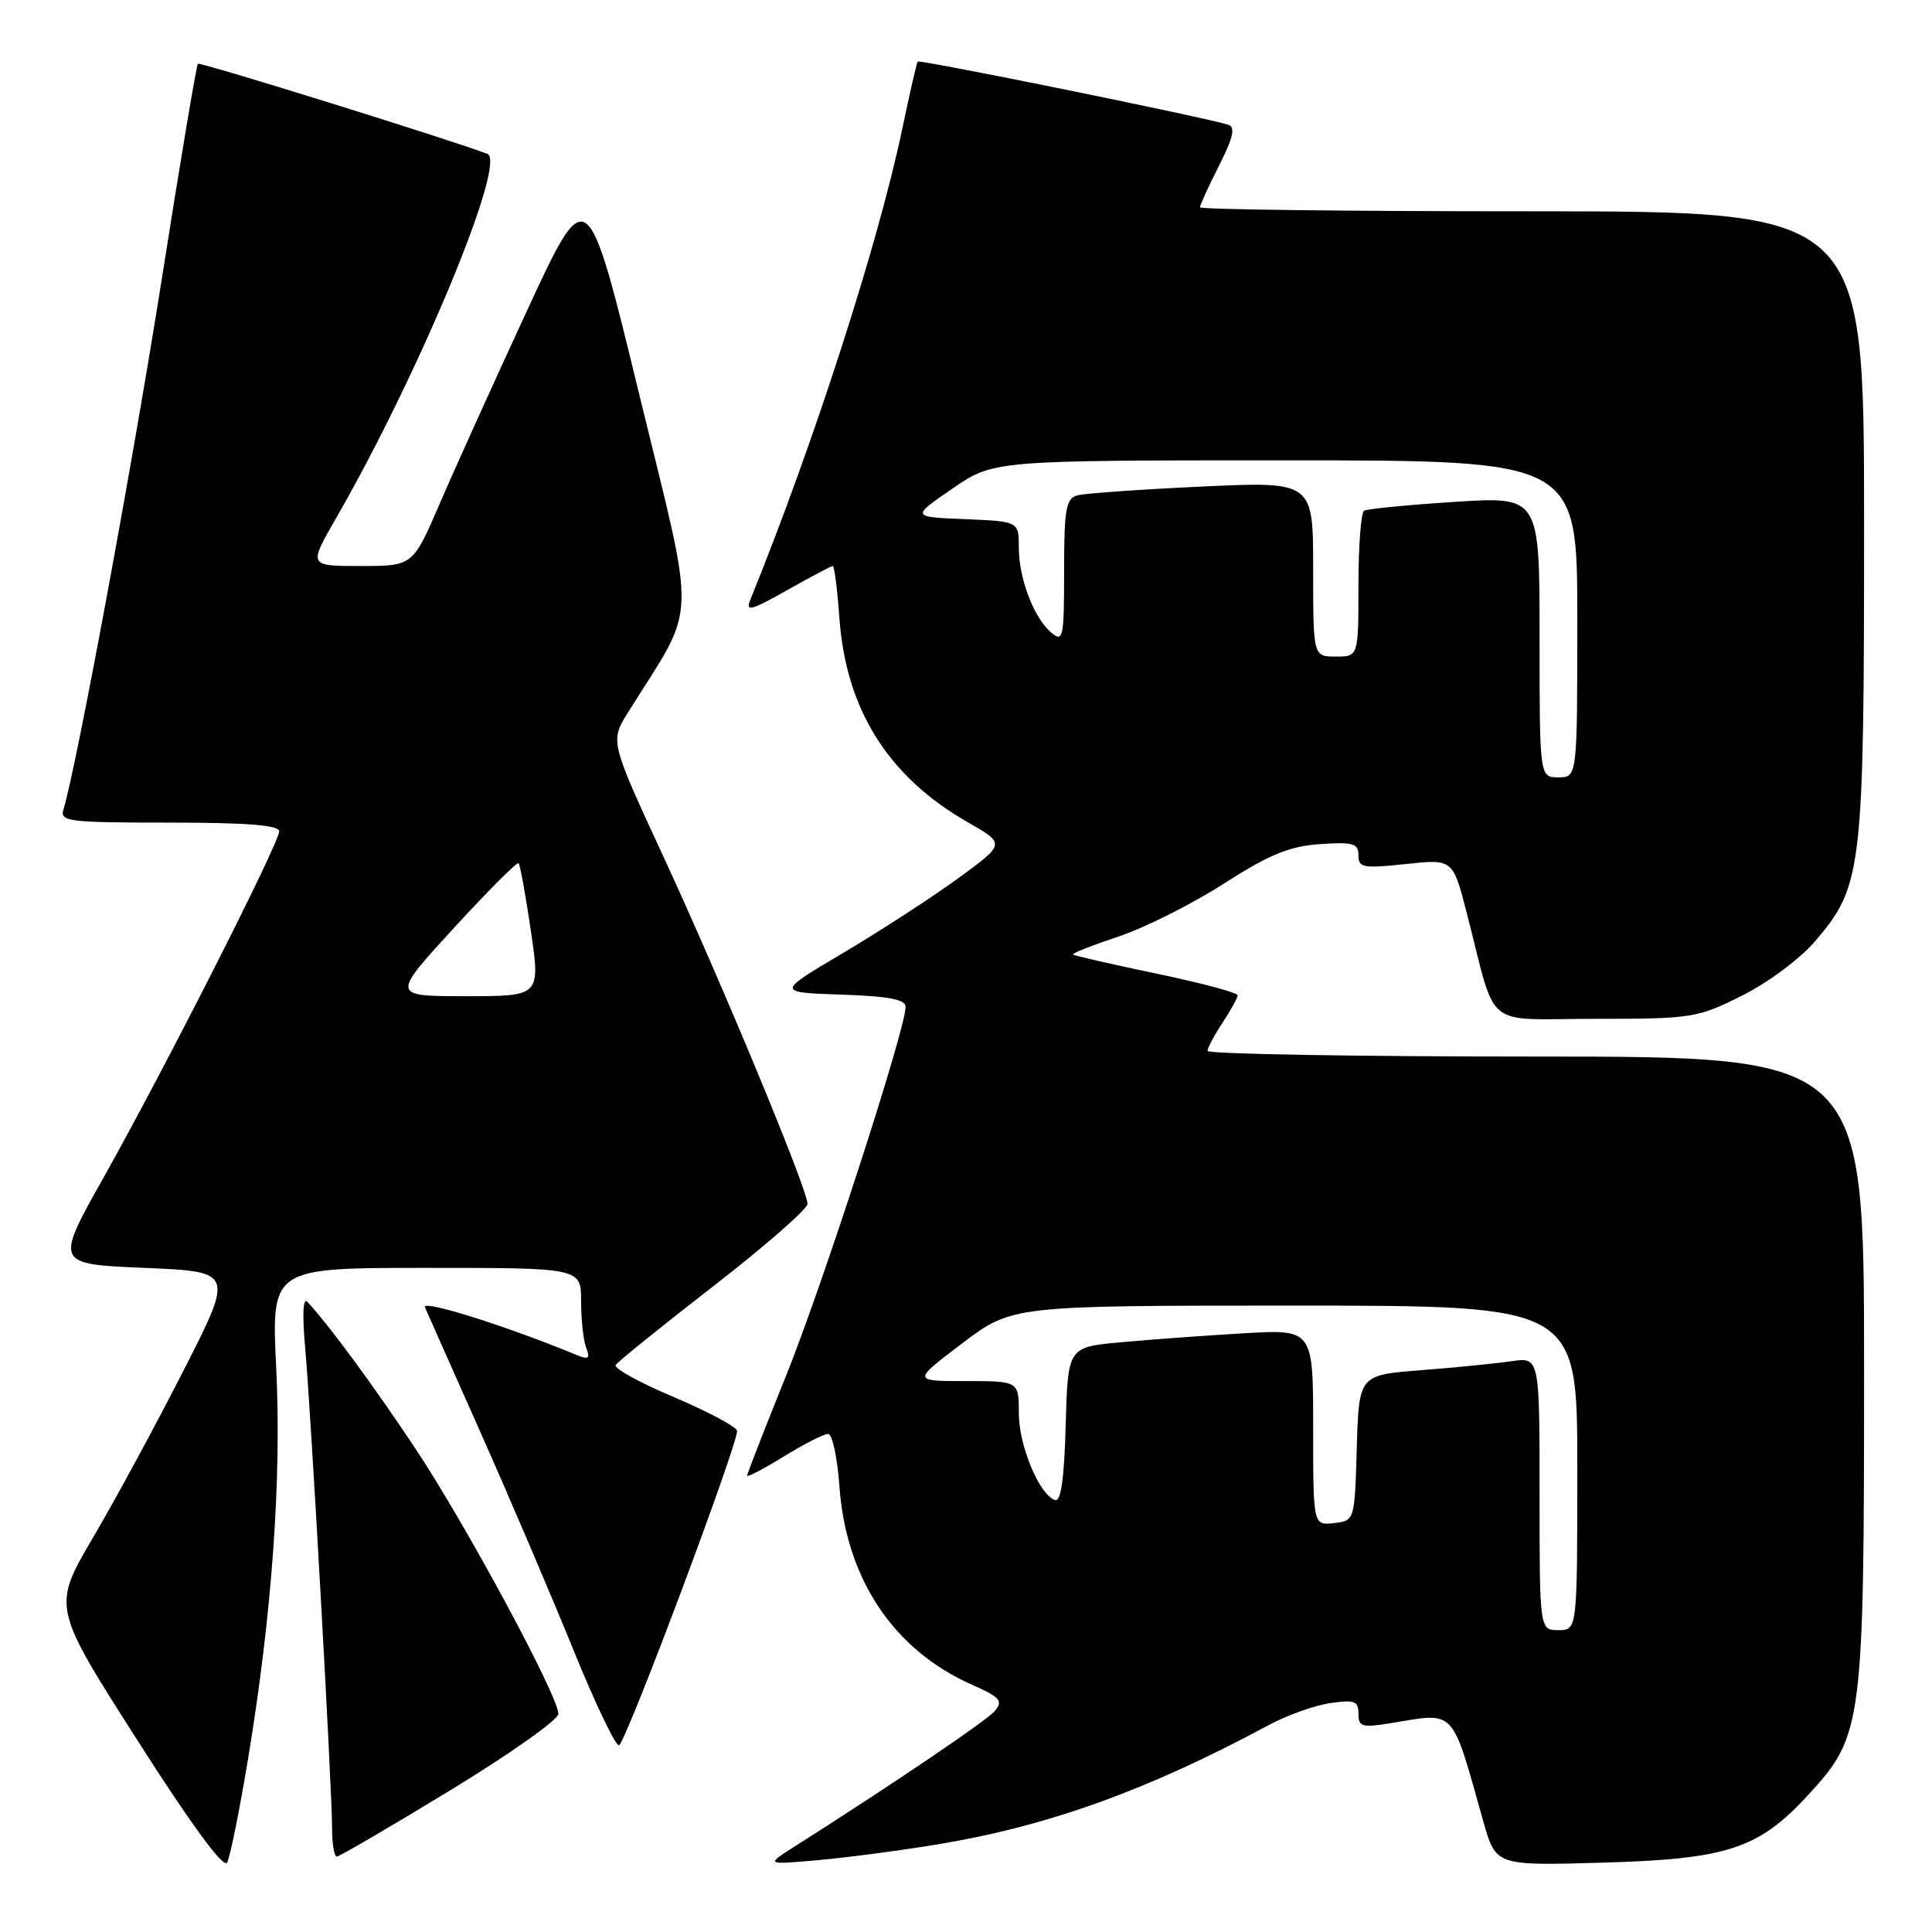 <?xml version="1.0" encoding="UTF-8" standalone="no"?>
<!DOCTYPE svg PUBLIC "-//W3C//DTD SVG 1.1//EN" "http://www.w3.org/Graphics/SVG/1.1/DTD/svg11.dtd" >
<svg xmlns="http://www.w3.org/2000/svg" xmlns:xlink="http://www.w3.org/1999/xlink" version="1.1" viewBox="0 0 256 256">
 <g >
 <path fill="currentColor"
d=" M 32.88 233.00 C 36.04 213.86 37.32 196.05 36.60 181.25 C 35.95 168.00 35.95 168.00 56.47 168.00 C 77.00 168.00 77.00 168.00 77.00 172.42 C 77.00 174.85 77.30 177.63 77.67 178.59 C 78.22 180.02 77.99 180.20 76.42 179.55 C 67.12 175.70 55.86 172.16 56.31 173.22 C 56.62 173.93 59.96 181.47 63.76 190.00 C 67.55 198.53 73.07 211.46 76.03 218.74 C 78.99 226.03 81.71 231.65 82.06 231.24 C 83.42 229.68 98.05 190.58 97.66 189.56 C 97.44 188.97 93.61 186.95 89.17 185.07 C 84.73 183.19 81.31 181.31 81.58 180.87 C 81.84 180.44 87.67 175.74 94.53 170.42 C 101.39 165.10 107.00 160.19 107.00 159.52 C 107.00 157.59 95.58 130.08 87.84 113.36 C 80.83 98.21 80.83 98.21 83.24 94.36 C 92.48 79.60 92.34 83.61 84.69 52.21 C 77.81 23.92 77.81 23.92 69.81 41.21 C 65.41 50.72 60.21 62.21 58.26 66.75 C 54.70 75.00 54.70 75.00 47.79 75.00 C 40.88 75.00 40.88 75.00 44.48 68.75 C 55.49 49.64 67.22 21.41 64.58 20.39 C 59.66 18.50 26.49 8.18 26.22 8.45 C 26.03 8.64 23.86 21.55 21.41 37.14 C 17.55 61.60 10.09 101.82 8.41 107.25 C 7.91 108.86 9.02 109.00 22.43 109.00 C 32.74 109.00 37.00 109.34 37.00 110.15 C 37.00 111.70 21.75 141.76 13.74 156.00 C 7.28 167.50 7.28 167.50 19.13 168.00 C 30.99 168.50 30.99 168.50 24.37 181.50 C 20.73 188.65 15.32 198.65 12.34 203.71 C 6.93 212.93 6.93 212.93 18.15 230.51 C 25.36 241.81 29.63 247.63 30.09 246.80 C 30.49 246.08 31.74 239.88 32.88 233.00 Z  M 124.35 244.37 C 138.90 241.96 152.11 237.19 168.00 228.64 C 170.47 227.30 174.19 225.97 176.25 225.67 C 179.49 225.20 180.00 225.39 180.00 227.07 C 180.00 228.81 180.47 228.95 184.25 228.33 C 193.00 226.90 192.25 226.11 196.55 241.36 C 198.21 247.22 198.21 247.22 212.35 246.81 C 228.95 246.34 233.05 244.98 239.68 237.75 C 246.81 229.98 247.00 228.53 247.00 181.32 C 247.00 140.00 247.00 140.00 203.50 140.00 C 179.57 140.00 160.00 139.66 160.01 139.25 C 160.01 138.84 160.91 137.15 162.00 135.50 C 163.09 133.85 163.99 132.22 163.99 131.88 C 164.00 131.54 159.16 130.25 153.25 129.01 C 147.34 127.78 142.36 126.64 142.19 126.48 C 142.01 126.33 144.71 125.26 148.19 124.10 C 151.66 122.95 157.94 119.80 162.14 117.10 C 168.22 113.21 170.83 112.14 174.89 111.85 C 179.31 111.55 180.00 111.75 180.00 113.33 C 180.00 114.98 180.62 115.09 186.26 114.49 C 192.51 113.82 192.51 113.82 194.35 120.97 C 198.42 136.75 196.30 135.00 211.39 135.00 C 224.22 135.00 224.89 134.89 230.82 131.93 C 234.25 130.22 238.52 127.04 240.50 124.73 C 246.77 117.41 247.00 115.43 247.00 69.32 C 247.00 28.00 247.00 28.00 203.00 28.00 C 178.80 28.00 159.00 27.76 159.00 27.47 C 159.00 27.17 160.14 24.69 161.53 21.95 C 163.39 18.27 163.72 16.85 162.78 16.54 C 159.90 15.59 121.82 7.85 121.60 8.16 C 121.46 8.35 120.55 12.32 119.57 17.00 C 116.38 32.26 107.83 58.76 99.43 79.45 C 98.75 81.11 99.46 80.93 104.30 78.20 C 107.42 76.44 110.14 75.00 110.35 75.00 C 110.56 75.00 110.95 78.08 111.22 81.84 C 112.09 94.02 117.68 102.92 128.25 108.96 C 133.24 111.81 133.24 111.81 126.87 116.44 C 123.37 118.99 116.53 123.42 111.69 126.29 C 102.88 131.50 102.88 131.50 111.44 131.79 C 117.77 132.00 120.00 132.43 120.00 133.41 C 120.00 136.35 108.95 170.44 104.13 182.36 C 101.31 189.35 99.00 195.28 99.00 195.53 C 99.00 195.78 101.19 194.64 103.86 192.99 C 106.53 191.35 109.17 190.00 109.73 190.00 C 110.28 190.00 110.96 193.13 111.23 196.96 C 112.10 209.19 118.42 218.64 128.76 223.22 C 132.48 224.86 132.94 225.37 131.86 226.67 C 130.79 227.96 118.82 236.07 105.00 244.86 C 101.50 247.09 101.50 247.09 108.50 246.47 C 112.35 246.12 119.48 245.18 124.35 244.37 Z  M 59.62 237.25 C 67.52 232.44 73.99 227.87 73.99 227.10 C 74.00 224.77 61.72 201.98 55.02 191.91 C 49.52 183.63 43.58 175.56 40.73 172.50 C 40.15 171.88 40.04 174.17 40.43 178.50 C 41.20 187.03 44.00 237.03 44.00 242.25 C 44.00 244.31 44.28 246.00 44.63 246.00 C 44.98 246.00 51.72 242.06 59.62 237.25 Z  M 60.10 123.01 C 64.64 118.06 68.51 114.18 68.72 114.38 C 68.92 114.59 69.65 118.63 70.35 123.38 C 71.60 132.00 71.60 132.00 61.73 132.00 C 51.86 132.00 51.86 132.00 60.10 123.01 Z  M 204.00 197.91 C 204.00 179.82 204.00 179.82 200.25 180.37 C 198.19 180.67 192.80 181.21 188.28 181.56 C 180.07 182.20 180.07 182.20 179.78 191.85 C 179.50 201.50 179.50 201.50 176.75 201.82 C 174.00 202.13 174.00 202.13 174.00 189.13 C 174.00 176.13 174.00 176.13 164.75 176.67 C 159.66 176.97 152.35 177.50 148.50 177.86 C 141.50 178.50 141.50 178.50 141.21 188.82 C 141.02 195.91 140.58 199.03 139.80 198.77 C 137.72 198.07 135.00 191.56 135.00 187.27 C 135.00 183.00 135.00 183.00 127.95 183.00 C 120.89 183.00 120.89 183.00 127.50 178.00 C 134.11 173.00 134.11 173.00 171.55 173.00 C 209.00 173.00 209.00 173.00 209.00 194.50 C 209.00 216.00 209.00 216.00 206.50 216.00 C 204.00 216.00 204.00 216.00 204.00 197.91 Z  M 204.00 84.39 C 204.00 65.78 204.00 65.78 192.75 66.50 C 186.56 66.90 181.16 67.43 180.75 67.67 C 180.34 67.92 180.00 72.37 180.00 77.56 C 180.00 87.00 180.00 87.00 177.00 87.00 C 174.00 87.00 174.00 87.00 174.00 75.40 C 174.00 63.79 174.00 63.79 159.25 64.47 C 151.14 64.85 143.71 65.37 142.75 65.64 C 141.24 66.07 141.00 67.44 141.00 75.69 C 141.00 84.47 140.87 85.13 139.35 83.87 C 137.02 81.94 135.00 76.69 135.00 72.58 C 135.00 69.09 135.00 69.09 127.87 68.79 C 120.74 68.50 120.74 68.50 126.19 64.75 C 131.65 61.00 131.65 61.00 170.32 61.00 C 209.00 61.00 209.00 61.00 209.00 82.00 C 209.00 103.00 209.00 103.00 206.50 103.00 C 204.00 103.00 204.00 103.00 204.00 84.39 Z "/>
</g>
</svg>
